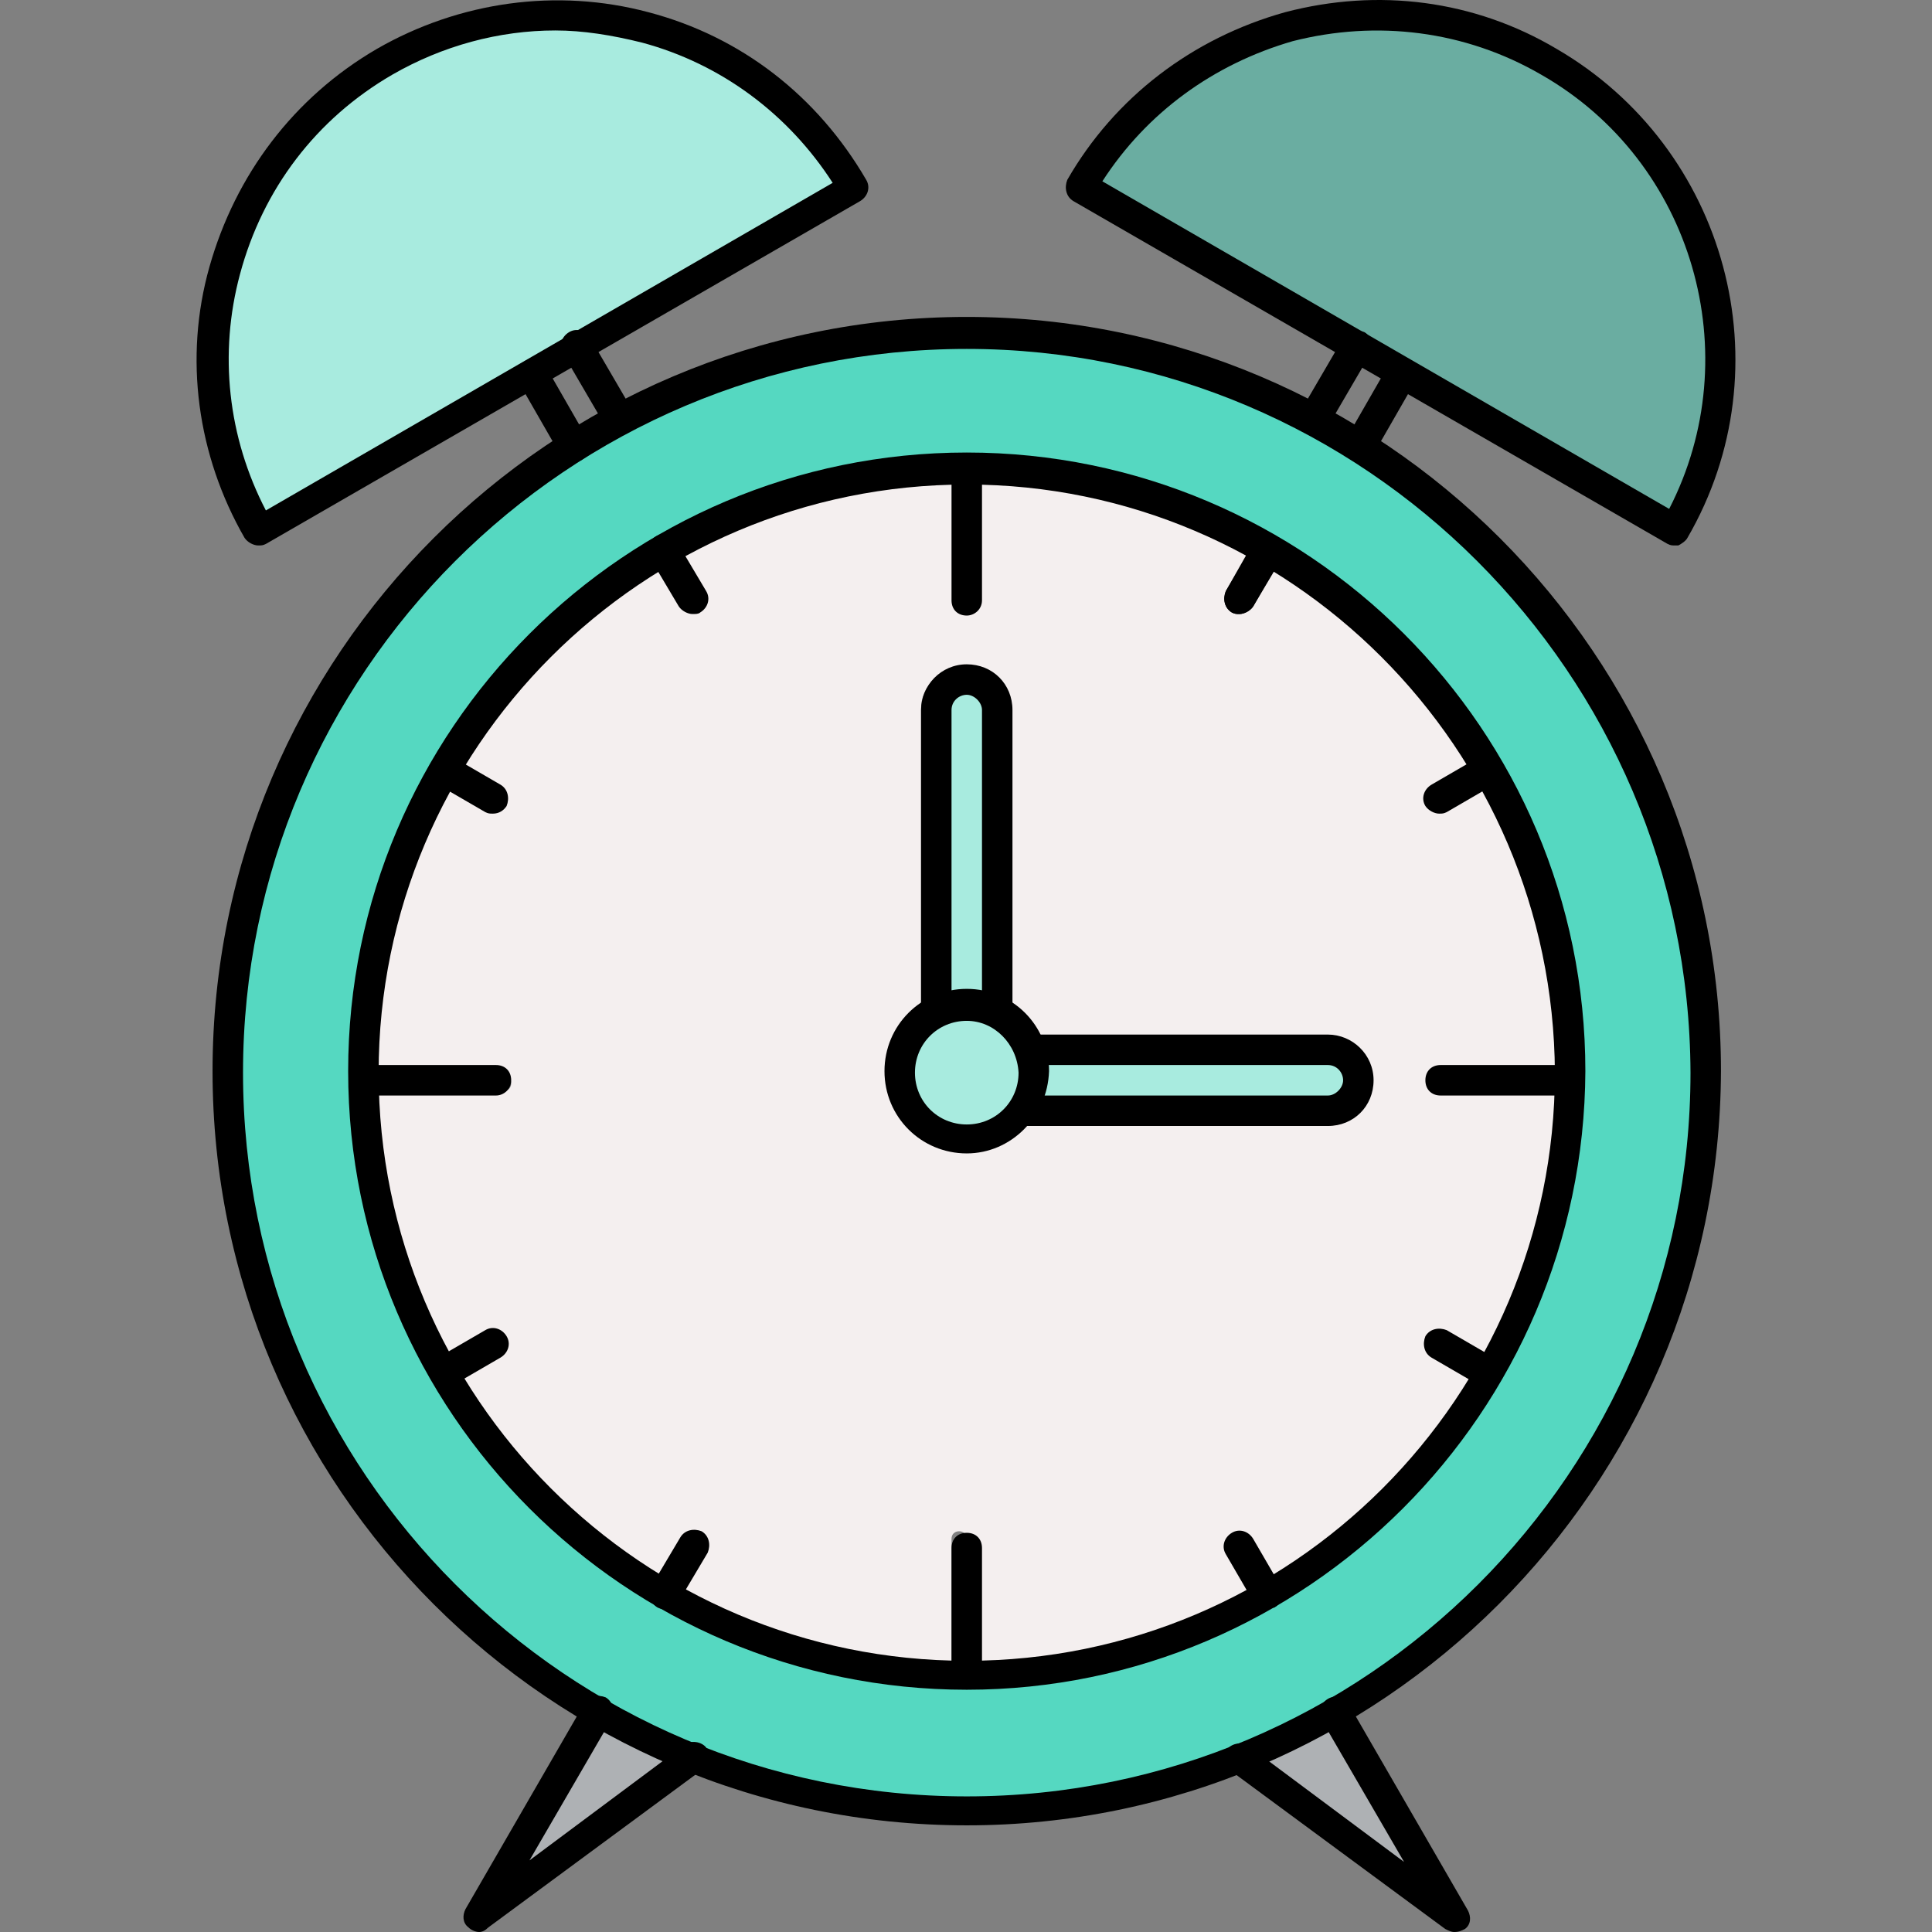 <svg width="249" height="249" viewBox="0 0 249 249" fill="none" xmlns="http://www.w3.org/2000/svg">
<rect x="0" y="0" width="249" height="249" fill="#808080" stroke="none"/>
<g clip-path="url(#clip0_4_80)">
<path d="M30.339 138.05C30.339 190.088 72.559 232.308 124.598 232.308C176.636 232.308 218.856 190.088 218.856 138.05C218.856 86.011 176.636 43.791 124.598 43.791C72.559 43.791 30.339 86.207 30.339 138.05ZM85.127 69.909H85.323C96.32 63.625 109.084 59.894 122.83 59.501C123.027 59.304 123.223 59.304 123.419 59.304C123.616 59.304 123.812 59.304 124.009 59.501C124.205 59.501 124.401 59.501 124.598 59.501C138.933 59.501 152.286 63.428 163.872 69.909C163.872 69.909 163.872 69.909 164.068 69.909C164.068 69.909 164.068 69.909 164.265 69.909C187.633 83.458 203.539 108.987 203.539 137.853C203.539 138.05 203.539 138.442 203.539 138.639C203.539 138.639 203.539 138.639 203.539 138.835C202.95 181.841 167.996 216.402 124.99 216.402C124.598 216.402 124.401 216.402 124.009 216.402C110.066 216.206 97.106 212.475 85.912 205.994C85.912 205.994 85.912 205.994 85.716 205.994C85.716 205.994 85.716 205.994 85.52 205.798C62.544 192.445 46.834 167.702 46.441 139.228C46.245 139.032 46.245 138.835 46.245 138.639C46.245 138.442 46.245 138.246 46.441 138.05C46.441 137.853 46.441 137.853 46.441 137.657C45.852 109.183 61.562 83.851 85.127 69.909C85.127 70.105 85.127 70.105 85.127 69.909Z" fill="#55D8C1"/>
<path d="M63.133 172.415C63.526 172.218 64.115 172.218 64.508 172.808C64.704 173.2 64.704 173.789 64.115 174.182L58.617 177.324C65.097 188.321 74.326 197.55 85.323 204.031L88.465 198.532C88.662 198.14 89.251 197.943 89.84 198.14C90.233 198.336 90.429 198.925 90.233 199.514L87.091 205.013C97.695 210.904 108.888 214.438 122.634 214.831V198.336C122.634 197.747 123.027 197.354 123.616 197.354C124.205 197.354 124.598 197.747 124.598 198.336V216.795C124.598 216.795 124.401 216.795 124.598 216.795C138.147 216.795 150.912 212.278 162.105 205.994L159.159 200.3C158.963 199.907 158.963 198.925 159.552 198.729C159.945 198.532 160.534 198.532 160.927 198.925L163.872 204.031C174.869 197.55 184.099 188.321 190.579 177.324L185.08 174.182C184.688 173.986 184.491 173.397 184.688 172.808C184.884 172.415 185.473 172.218 186.062 172.415L191.561 175.753C197.452 165.149 200.987 153.956 201.379 140.21H184.884C184.295 140.21 183.902 139.817 183.902 139.228C183.902 138.639 184.295 138.246 184.884 138.246H201.379C201.379 124.5 197.845 111.736 191.561 100.739L186.062 103.881C185.866 103.881 185.67 104.077 185.67 104.077C185.277 104.077 185.08 103.881 184.884 103.488C184.688 103.095 184.688 102.506 185.277 102.114L190.775 98.972C184.295 87.975 175.065 78.745 164.069 72.265L162.89 74.229L160.73 77.763C160.534 78.156 160.141 78.156 159.945 78.156C159.748 78.156 159.552 78.156 159.552 77.96C159.356 77.96 159.356 77.763 159.356 77.763C159.159 77.371 159.159 76.978 159.356 76.781L161.516 73.247L162.694 71.48C151.697 65.196 138.737 61.857 125.187 61.857V77.96C125.187 78.549 124.794 78.942 124.205 78.942C123.616 78.942 123.223 78.549 123.223 77.96V61.661C109.477 62.054 98.284 65.588 87.68 71.48L90.822 76.978C91.018 77.371 90.822 77.96 90.429 78.353C90.233 78.353 90.036 78.549 89.84 78.549C89.447 78.549 89.251 78.353 89.054 78.156L85.912 72.658C74.916 79.138 65.686 88.368 59.206 99.364L64.704 102.506C65.097 102.703 65.293 103.292 65.097 103.881C64.901 104.274 64.508 104.274 64.311 104.274C64.115 104.274 63.919 104.274 63.919 104.077L58.42 101.132C52.136 112.129 48.602 124.893 48.602 138.639H64.901C65.49 138.639 65.882 139.032 65.882 139.621C65.882 140.21 65.49 140.603 64.901 140.603H48.602C48.994 154.349 52.333 165.542 58.42 176.146L63.133 172.415ZM118.707 130.588C118.707 130.391 118.707 130.391 118.707 130.195V91.313C118.707 88.564 120.867 86.404 123.616 86.404C126.365 86.404 128.525 88.564 128.525 91.313V129.213C130.489 130.195 132.256 132.159 133.238 134.122H171.334C174.084 134.122 176.244 136.282 176.244 139.032C176.244 141.781 174.084 143.941 171.334 143.941H132.256V143.744C130.489 146.101 127.74 147.476 124.598 147.476C119.296 147.476 115.172 143.155 115.172 137.853C114.976 135.104 116.546 132.355 118.707 130.588Z" fill="#F4EFEF"/>
<path d="M131.274 134.711C130.489 133.14 129.114 131.766 127.543 131.177C127.151 130.98 126.758 130.98 126.561 130.784C125.972 130.587 125.187 130.391 124.401 130.391C120.278 130.391 116.743 133.729 116.743 138.05C116.743 142.173 120.081 145.708 124.401 145.708C128.525 145.708 132.06 142.37 132.06 138.05C132.06 137.264 131.863 136.479 131.667 135.89C131.667 135.497 131.471 135.104 131.274 134.711Z" fill="#A8EBDF"/>
<path d="M127.347 90.92C127.151 89.546 125.972 88.564 124.598 88.564C123.027 88.564 121.652 89.938 121.652 91.509V130.391H127.543V91.509C127.543 91.313 127.347 91.117 127.347 90.92Z" fill="#A8EBDF"/>
<path d="M171.727 136.282C171.531 136.282 171.334 136.282 171.138 136.282H132.453V141.781V142.174H171.138C172.709 142.174 174.084 140.799 174.084 139.228C174.084 137.853 173.102 136.479 171.727 136.282Z" fill="#A8EBDF"/>
<path d="M73.934 43.987L108.495 23.957C100.64 11.193 86.501 3.142 71.577 3.142C64.115 3.142 56.653 5.106 49.976 8.837C39.961 14.532 32.892 23.957 29.75 35.151C26.804 45.951 27.983 57.341 33.481 67.159L73.541 44.38V43.987H73.934Z" fill="#A8EBDF"/>
<path d="M219.445 34.954C216.5 23.761 209.234 14.532 199.219 8.64C192.739 4.909 185.277 2.749 177.618 2.749C162.498 2.749 148.359 10.8 140.7 23.565L175.262 43.595V43.398L215.518 66.57C221.016 57.341 222.391 45.951 219.445 34.954Z" fill="#55D8C1" fill-opacity="0.51"/>
<path d="M64.9 243.502L87.483 226.81C83.949 225.435 80.61 223.668 77.468 221.901L64.9 243.502Z" fill="#AEB1B4"/>
<path d="M77.468 221.115L77.076 221.901C80.414 223.668 83.752 225.435 87.287 226.81L88.072 226.221C84.538 224.65 81.396 222.883 77.468 221.115Z" fill="#CCCCCC"/>
<path d="M88.269 226.221L77.861 221.115C81.199 222.883 84.734 224.65 88.269 226.221Z" fill="#CCCCCC"/>
<path d="M171.923 221.704C168.585 223.472 165.247 225.239 161.908 226.614L184.491 243.305L171.923 221.704Z" fill="#AEB1B4"/>
<path d="M160.927 226.024L161.908 226.613C165.443 225.239 168.782 223.472 171.923 221.704L171.531 220.919C167.996 222.882 164.461 224.65 160.927 226.024Z" fill="#CCCCCC"/>
<path d="M171.334 220.919L160.73 226.024C164.461 224.65 167.996 222.882 171.334 220.919Z" fill="#CCCCCC"/>
<path d="M124.598 235.254C70.988 235.254 27.393 191.659 27.393 138.05C27.393 84.44 70.988 40.846 124.598 40.846C178.207 40.846 221.802 84.44 221.802 138.05C221.606 191.659 178.011 235.254 124.598 235.254ZM124.598 44.969C73.148 44.969 31.321 86.797 31.321 138.246C31.321 189.696 73.148 231.523 124.598 231.523C176.047 231.523 217.875 189.696 217.875 138.246C217.678 86.797 175.851 44.969 124.598 44.969Z" fill="black"/>
<path d="M124.598 217.777C80.61 217.777 44.871 182.037 44.871 138.05C44.871 94.062 80.61 58.322 124.598 58.322C168.585 58.322 204.325 94.062 204.325 138.05C204.128 182.037 168.389 217.777 124.598 217.777ZM124.598 62.446C82.77 62.446 48.798 96.419 48.798 138.246C48.798 180.073 82.77 214.046 124.598 214.046C166.425 214.046 200.397 180.073 200.397 138.246C200.201 96.419 166.229 62.446 124.598 62.446Z" fill="black"/>
<path d="M124.598 148.654C118.707 148.654 113.994 143.941 113.994 138.05C113.994 132.158 118.707 127.446 124.598 127.446C130.489 127.446 135.202 132.158 135.202 138.05C135.005 143.941 130.293 148.654 124.598 148.654ZM124.598 131.569C120.867 131.569 117.921 134.515 117.921 138.246C117.921 141.977 120.867 144.923 124.598 144.923C128.329 144.923 131.274 141.977 131.274 138.246C131.078 134.515 128.132 131.569 124.598 131.569Z" fill="black"/>
<path d="M63.919 141.192H48.209C47.031 141.192 46.245 140.406 46.245 139.228C46.245 138.05 47.031 137.264 48.209 137.264H63.919C65.097 137.264 65.882 138.05 65.882 139.228C65.882 140.406 64.9 141.192 63.919 141.192Z" fill="black"/>
<path d="M201.379 141.192H185.67C184.491 141.192 183.706 140.406 183.706 139.228C183.706 138.05 184.491 137.264 185.67 137.264H201.379C202.558 137.264 203.343 138.05 203.343 139.228C203.343 140.406 202.361 141.192 201.379 141.192Z" fill="black"/>
<path d="M124.598 217.188C123.42 217.188 122.634 216.402 122.634 215.224V199.514C122.634 198.336 123.42 197.551 124.598 197.551C125.776 197.551 126.561 198.336 126.561 199.514V215.224C126.561 216.206 125.58 217.188 124.598 217.188Z" fill="black"/>
<path d="M124.598 79.334C123.42 79.334 122.634 78.549 122.634 77.371V61.661C122.634 60.483 123.42 59.697 124.598 59.697C125.776 59.697 126.561 60.483 126.561 61.661V77.371C126.561 78.549 125.58 79.334 124.598 79.334Z" fill="black"/>
<path d="M89.251 79.138C88.662 79.138 87.876 78.745 87.483 78.156L83.752 71.872C83.163 70.89 83.556 69.712 84.538 69.123C85.52 68.534 86.698 68.927 87.287 69.909L91.018 76.192C91.607 77.174 91.214 78.353 90.233 78.942C90.036 79.138 89.643 79.138 89.251 79.138Z" fill="black"/>
<path d="M163.283 207.369C162.694 207.369 161.908 206.976 161.516 206.387L157.981 200.3C157.392 199.318 157.785 198.14 158.766 197.55C159.748 196.961 160.927 197.354 161.516 198.336L165.05 204.424C165.64 205.405 165.247 206.584 164.265 207.173C164.069 207.173 163.676 207.369 163.283 207.369Z" fill="black"/>
<path d="M57.438 178.699C56.849 178.699 56.064 178.306 55.671 177.717C55.082 176.735 55.475 175.557 56.457 174.968L62.544 171.433C63.526 170.844 64.704 171.237 65.293 172.218C65.882 173.2 65.49 174.378 64.508 174.968L58.42 178.502C58.224 178.699 57.831 178.699 57.438 178.699Z" fill="black"/>
<path d="M185.473 104.863C184.884 104.863 184.098 104.47 183.706 103.881C183.117 102.899 183.509 101.721 184.491 101.132L190.579 97.597C191.561 97.008 192.739 97.401 193.328 98.382C193.917 99.364 193.524 100.543 192.542 101.132L186.455 104.666C186.062 104.863 185.866 104.863 185.473 104.863Z" fill="black"/>
<path d="M191.561 178.699C191.168 178.699 190.972 178.699 190.579 178.502L184.491 174.968C183.509 174.379 183.313 173.2 183.706 172.218C184.295 171.237 185.473 171.04 186.455 171.433L192.543 174.968C193.524 175.557 193.721 176.735 193.328 177.717C192.935 178.502 192.15 178.699 191.561 178.699Z" fill="black"/>
<path d="M63.526 104.863C63.133 104.863 62.937 104.863 62.544 104.666L56.457 101.132C55.475 100.543 55.278 99.364 55.671 98.382C56.26 97.401 57.438 97.204 58.42 97.597L64.508 101.132C65.49 101.721 65.686 102.899 65.293 103.881C64.901 104.47 64.311 104.863 63.526 104.863Z" fill="black"/>
<path d="M159.748 79.138C159.356 79.138 159.159 79.138 158.767 78.942C157.785 78.353 157.588 77.174 157.981 76.192L161.712 69.909C162.301 68.927 163.479 68.73 164.461 69.123C165.443 69.712 165.64 70.89 165.247 71.872L161.516 78.156C161.123 78.745 160.337 79.138 159.748 79.138Z" fill="black"/>
<path d="M85.716 207.369C85.323 207.369 85.127 207.369 84.734 207.173C83.752 206.584 83.556 205.405 83.949 204.424L87.68 198.14C88.269 197.158 89.447 196.961 90.429 197.354C91.411 197.943 91.607 199.122 91.215 200.103L87.483 206.387C87.091 206.976 86.305 207.369 85.716 207.369Z" fill="black"/>
<path d="M128.525 132.355C127.347 132.355 126.561 131.569 126.561 130.391V91.51C126.561 90.528 125.58 89.546 124.598 89.546C123.616 89.546 122.634 90.331 122.634 91.51V130.391C122.634 131.569 121.848 132.355 120.67 132.355C119.492 132.355 118.707 131.569 118.707 130.391V91.51C118.707 88.368 121.259 85.618 124.598 85.618C127.936 85.618 130.489 88.171 130.489 91.51V130.391C130.489 131.569 129.507 132.355 128.525 132.355Z" fill="black"/>
<path d="M171.138 145.119H132.453C131.274 145.119 130.489 144.334 130.489 143.155C130.489 141.977 131.274 141.192 132.453 141.192H171.138C172.12 141.192 173.102 140.21 173.102 139.228C173.102 138.246 172.316 137.264 171.138 137.264H133.631C132.453 137.264 131.667 136.479 131.667 135.301C131.667 134.122 132.453 133.337 133.631 133.337H171.138C174.28 133.337 177.029 135.89 177.029 139.228C177.029 142.566 174.476 145.119 171.138 145.119Z" fill="black"/>
<path d="M73.934 59.501C73.344 59.501 72.559 59.108 72.166 58.519L66.864 49.289C66.275 48.308 66.668 47.129 67.65 46.54C68.632 45.951 69.81 46.344 70.399 47.326L75.701 56.555C76.29 57.537 75.897 58.715 74.915 59.304C74.523 59.304 74.326 59.501 73.934 59.501Z" fill="black"/>
<path d="M79.825 55.966C79.236 55.966 78.45 55.573 78.057 54.984L72.559 45.558C71.97 44.577 72.363 43.398 73.344 42.809C74.326 42.22 75.505 42.613 76.094 43.595L81.592 53.02C82.181 54.002 81.788 55.181 80.807 55.77C80.414 55.966 80.218 55.966 79.825 55.966Z" fill="black"/>
<path d="M33.285 70.301C32.696 70.301 31.91 69.909 31.517 69.319C25.43 58.715 23.662 46.148 27.001 34.365C30.339 22.583 37.801 12.568 48.602 6.284C59.206 0.196 71.774 -1.571 83.556 1.571C95.535 4.713 105.353 12.371 111.637 23.172C112.226 24.154 111.833 25.332 110.852 25.921L34.267 70.105C33.874 70.301 33.677 70.301 33.285 70.301ZM71.577 3.927C64.311 3.927 57.046 5.891 50.565 9.622C40.747 15.317 33.874 24.35 30.928 35.347C28.179 45.558 29.357 56.359 34.267 65.785L107.317 23.565C101.622 14.728 92.982 8.248 82.77 5.498C78.843 4.517 75.112 3.927 71.577 3.927Z" fill="black"/>
<path d="M175.262 59.501C174.869 59.501 174.673 59.501 174.28 59.304C173.298 58.715 173.102 57.537 173.494 56.555L178.796 47.326C179.386 46.344 180.564 46.148 181.546 46.54C182.527 46.933 182.724 48.308 182.331 49.289L177.029 58.519C176.636 59.108 175.851 59.501 175.262 59.501Z" fill="black"/>
<path d="M169.371 55.966C168.978 55.966 168.781 55.966 168.389 55.77C167.407 55.181 167.21 54.002 167.603 53.02L173.102 43.595C173.691 42.613 174.869 42.416 175.851 42.809C176.833 43.398 177.029 44.577 176.636 45.558L171.138 54.984C170.745 55.573 169.96 55.966 169.371 55.966Z" fill="black"/>
<path d="M215.911 70.301C215.518 70.301 215.322 70.301 214.929 70.105L138.344 25.921C137.362 25.332 137.166 24.154 137.558 23.172C143.646 12.568 153.661 4.909 165.64 1.571C177.618 -1.571 189.99 0 200.594 6.284C222.587 19.048 230.246 47.326 217.482 69.319C217.285 69.712 216.696 70.105 216.304 70.301C216.304 70.301 216.107 70.301 215.911 70.301ZM142.075 23.368L215.125 65.588C225.337 45.755 218.267 20.816 198.63 9.622C188.811 3.927 177.422 2.553 166.621 5.302C156.41 8.248 147.77 14.531 142.075 23.368Z" fill="black"/>
<path d="M61.759 249C61.366 249 60.777 248.804 60.384 248.411C59.599 247.822 59.599 246.84 59.991 246.054L75.308 219.544C75.897 218.562 77.076 218.366 78.058 218.759C79.039 219.348 79.236 220.526 78.843 221.508L68.239 239.771L88.269 224.846C89.054 224.257 90.429 224.454 91.018 225.239C91.607 226.025 91.411 227.399 90.625 227.988L62.937 248.411C62.544 248.804 62.151 249 61.759 249Z" fill="black"/>
<path d="M187.437 249C187.044 249 186.651 248.804 186.259 248.607L158.57 228.185C157.785 227.595 157.588 226.221 158.177 225.435C158.766 224.65 160.141 224.453 160.927 225.043L180.957 239.967L170.352 221.704C169.763 220.722 170.156 219.544 171.138 218.955C172.12 218.366 173.298 218.759 173.887 219.741L189.204 246.251C189.597 247.036 189.597 248.018 188.811 248.607C188.419 248.804 188.026 249 187.437 249Z" fill="black"/>
<path d="M159.748 79.138C159.356 79.138 159.159 79.138 158.767 78.942C157.785 78.353 157.588 77.174 157.981 76.192L161.319 70.301C161.908 69.319 163.087 69.123 164.069 69.516C165.05 70.105 165.247 71.283 164.854 72.265L161.516 78.156C161.123 78.745 160.337 79.138 159.748 79.138Z" fill="black"/>
</g>
<defs>
<clipPath id="clip0_4_80">
<rect width="249" height="249" fill="white"/>
</clipPath>
</defs>
</svg>
